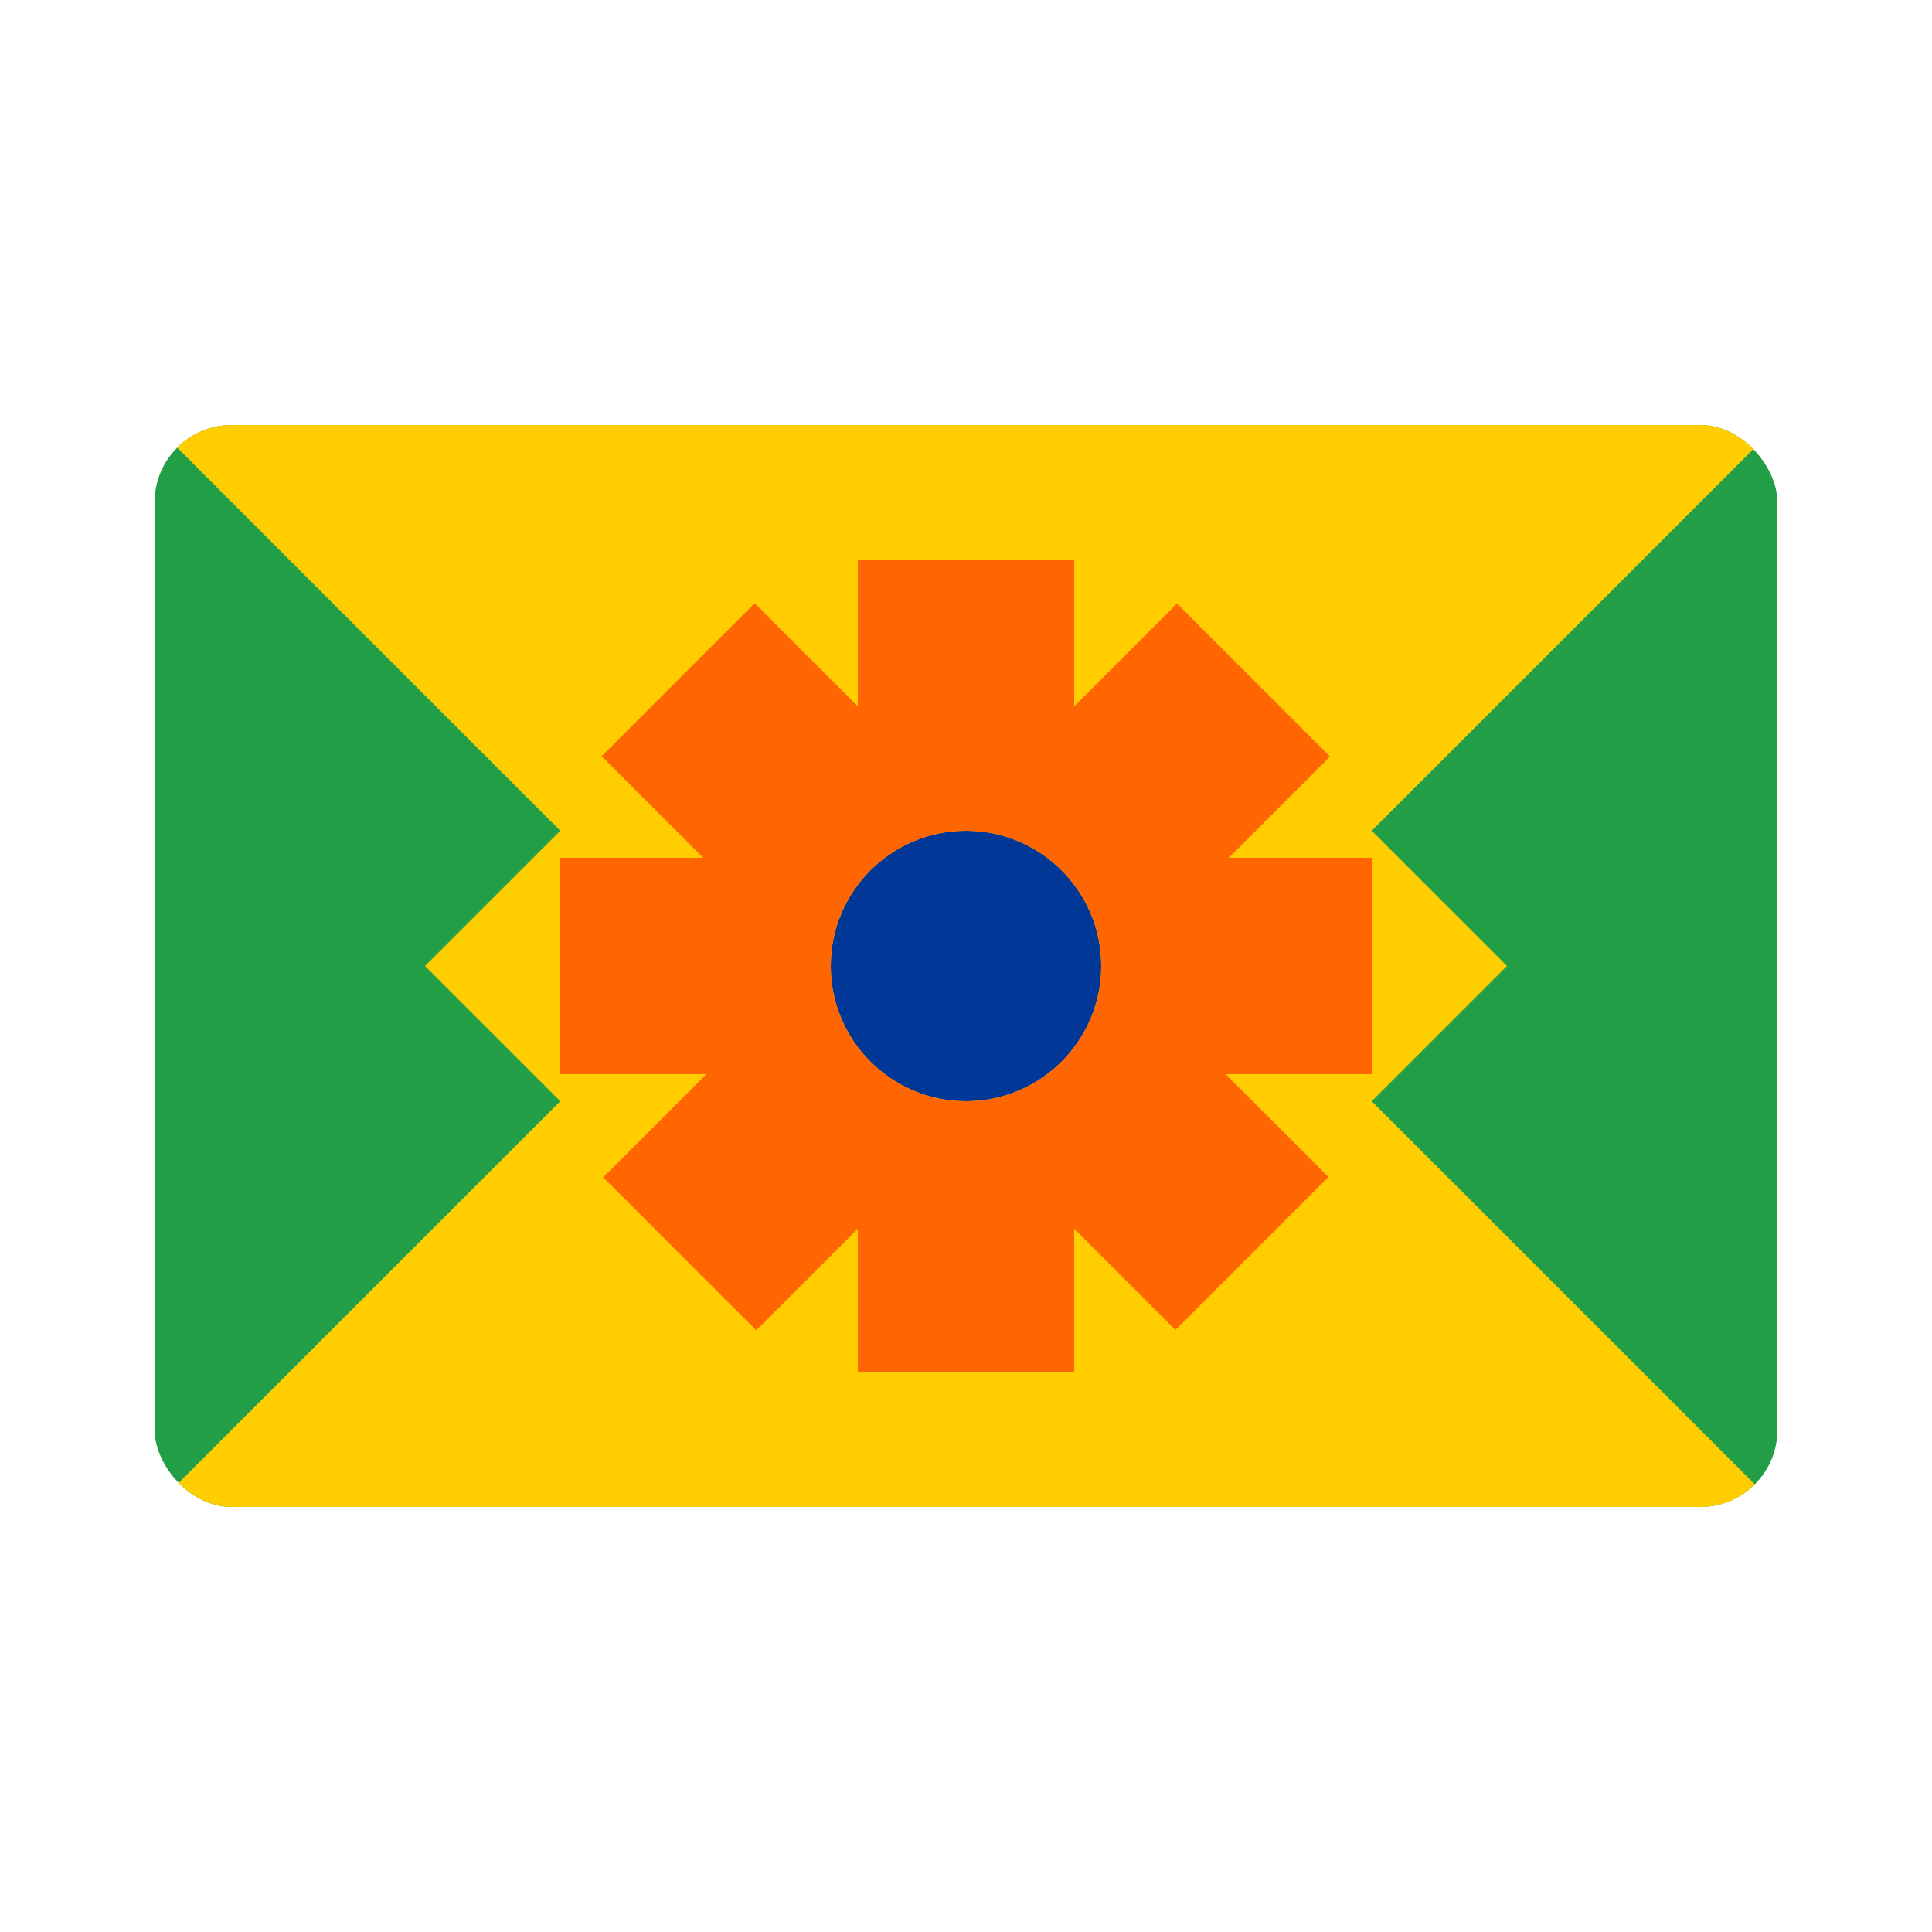 <svg width="100" height="100" viewBox="0 0 100 100" fill="none" xmlns="http://www.w3.org/2000/svg">
<g clip-path="url(#clip0_180_1194)">
<g clip-path="url(#clip1_180_1194)">
<rect width="84" height="56" transform="translate(8 22)" fill="#229E46"/>
<path d="M92 22H8L50 64L92 22Z" fill="#FFCD00"/>
<path d="M92 78H8L50 36L92 78Z" fill="#FFCD00"/>
<path d="M22 50L50 22L78 50L50 78L22 50Z" fill="#FFCD00"/>
<circle cx="50" cy="50" r="7" fill="#013797"/>
<path d="M55.6 36.56L60.92 31.24L68.84 39.159L63.599 44.4H71V55.6H63.44L68.76 60.92L60.841 68.84L55.6 63.599V71H44.4V63.599L39.141 68.858L31.222 60.938L36.56 55.6H29V44.4H36.4L31.142 39.142L39.062 31.222L44.4 36.56V29H55.6V36.56ZM50 43C46.134 43 43 46.134 43 50C43 53.866 46.134 57 50 57C53.866 57 57 53.866 57 50C57 46.134 53.866 43 50 43Z" fill="#FF6602"/>
</g>
</g>
<defs>
<clipPath id="clip0_180_1194">
<rect x="8" y="22" width="84" height="56" rx="4" fill="white"/>
</clipPath>
<clipPath id="clip1_180_1194">
<rect width="84" height="56" fill="white" transform="translate(8 22)"/>
</clipPath>
</defs>
</svg>
